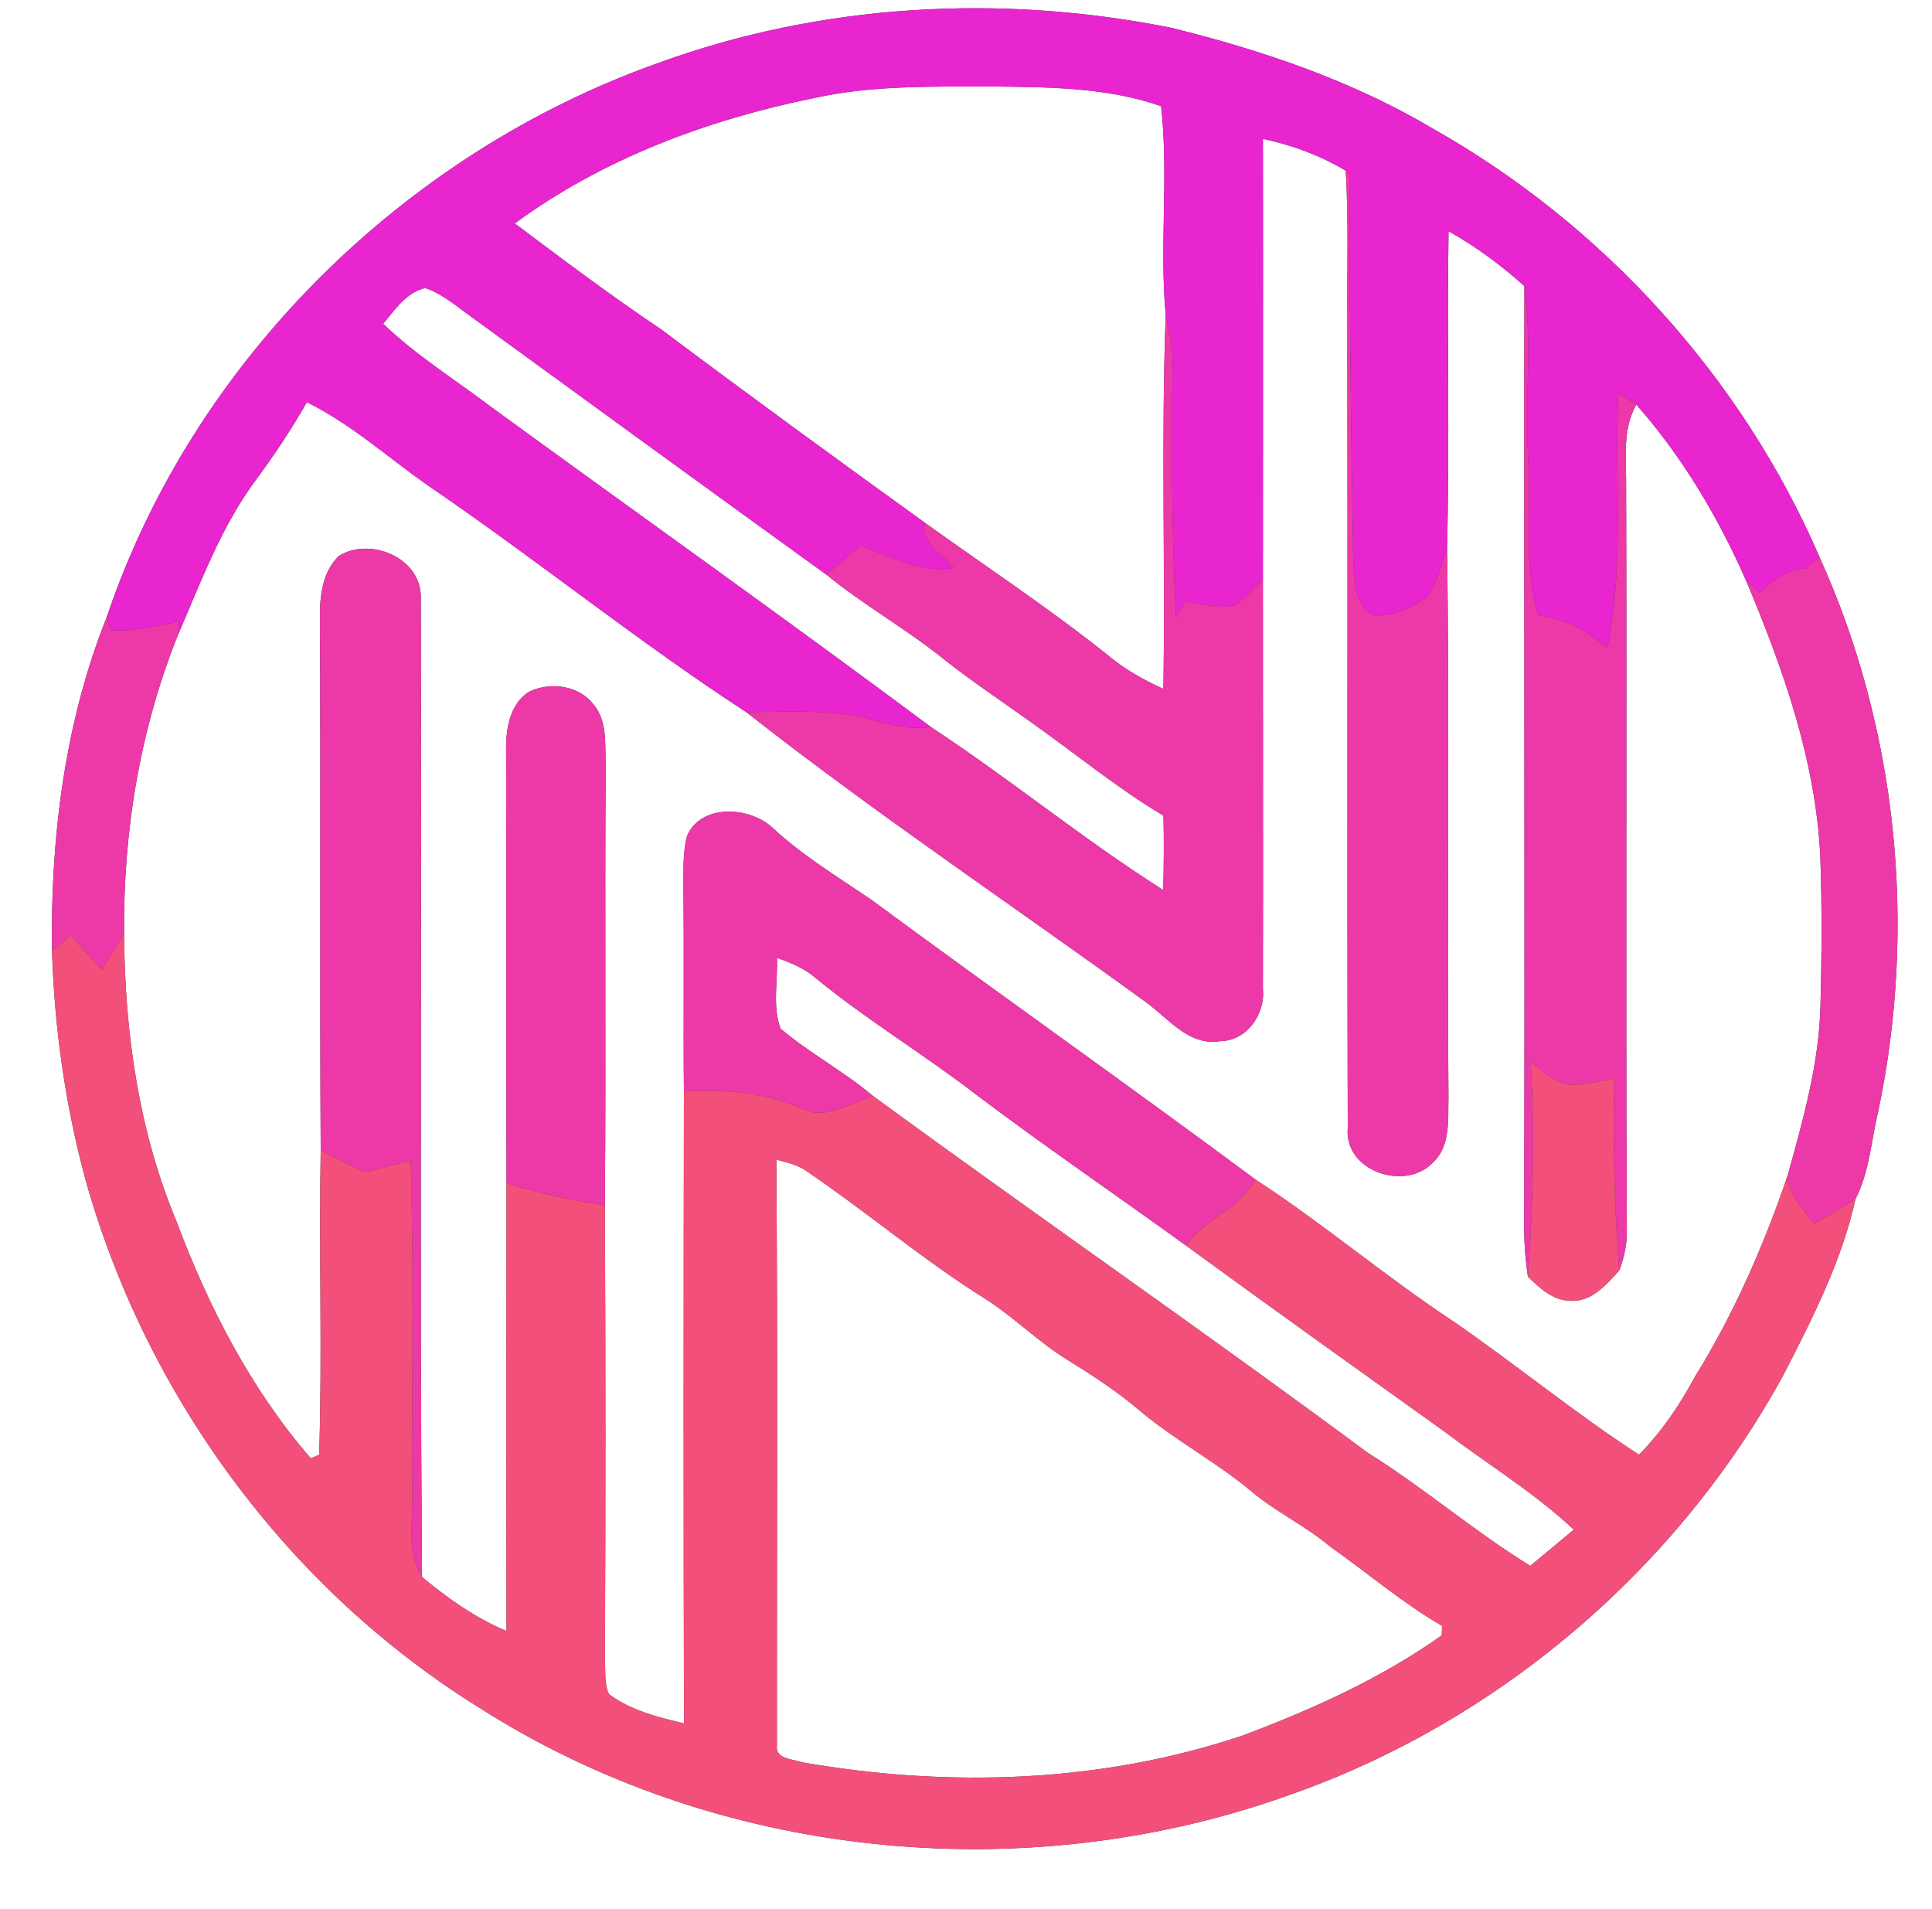 <?xml version="1.0" encoding="UTF-8" ?>
<!DOCTYPE svg PUBLIC "-//W3C//DTD SVG 1.1//EN" "http://www.w3.org/Graphics/SVG/1.1/DTD/svg11.dtd">
<svg width="250pt" height="247pt" viewBox="0 0 250 247" version="1.1" xmlns="http://www.w3.org/2000/svg">
<rect x="0" y="0" width="250" height="247" fill="#333333" stroke="none"/>
<g id="#ffffffff">
<path fill="#ffffff" opacity="1.00" d=" M 0.00 0.00 L 250.00 0.00 L 250.00 247.00 L 0.00 247.00 L 0.00 0.00 M 85.13 8.17 C 52.30 19.82 24.97 46.75 13.81 79.85 C 8.36 93.49 6.52 108.44 6.73 123.05 C 7.05 133.11 8.47 143.16 11.13 152.88 C 19.02 180.77 37.35 205.66 62.03 220.96 C 92.63 240.50 132.28 244.51 166.40 232.40 C 193.64 223.00 217.04 203.09 230.82 177.81 C 234.55 170.56 238.32 163.17 240.09 155.17 C 241.90 151.67 242.12 147.60 243.04 143.81 C 248.07 119.86 245.54 94.32 235.41 72.00 C 225.34 48.74 207.41 29.06 185.36 16.61 C 174.91 10.43 163.30 6.49 151.56 3.60 C 129.56 -0.82 106.26 0.44 85.13 8.17 Z" />
<path fill="#ffffff" opacity="1.00" d=" M 105.45 12.66 C 112.85 11.04 120.46 11.21 128.00 11.19 C 135.45 11.27 143.12 11.25 150.25 13.74 C 151.24 22.69 150.02 31.77 150.84 40.76 C 150.24 56.88 150.80 73.02 150.54 89.14 C 148.18 88.05 145.87 86.81 143.84 85.16 C 136.09 78.92 127.76 73.44 119.68 67.64 C 108.21 59.37 96.79 51.04 85.47 42.56 C 79.02 38.24 72.82 33.57 66.61 28.91 C 78.03 20.51 91.63 15.46 105.45 12.66 Z" />
<path fill="#ffffff" opacity="1.00" d=" M 163.42 17.96 C 167.18 18.77 170.83 20.10 174.14 22.09 C 174.51 28.38 174.30 34.69 174.34 41.00 C 174.41 75.98 174.30 110.96 174.40 145.94 C 173.89 151.52 181.80 154.21 185.42 150.42 C 187.73 148.27 187.35 144.87 187.43 142.01 C 187.23 118.27 187.59 94.53 187.25 70.79 C 187.59 57.17 187.23 43.54 187.44 29.91 C 190.97 31.90 194.24 34.30 197.25 37.01 C 197.19 77.69 197.33 118.37 197.22 159.05 C 197.25 161.10 197.40 163.16 197.71 165.20 C 199.21 166.59 200.82 168.20 203.01 168.29 C 205.83 168.61 207.83 166.26 209.53 164.38 C 210.19 162.69 210.55 160.89 210.51 159.08 C 210.36 127.05 210.52 95.02 210.42 63.00 C 210.47 59.43 209.88 55.60 211.74 52.35 C 217.68 59.09 222.33 66.90 225.94 75.12 C 230.74 86.54 234.99 98.47 235.55 110.96 C 235.78 117.32 235.73 123.69 235.57 130.06 C 235.40 137.58 233.32 144.87 231.33 152.07 C 228.23 161.17 224.34 170.06 219.26 178.24 C 217.31 181.87 214.98 185.28 212.09 188.22 C 203.81 182.86 196.18 176.56 188.06 170.97 C 179.28 165.18 171.26 158.34 162.45 152.61 C 145.96 140.36 129.17 128.53 112.64 116.34 C 108.30 113.40 103.81 110.67 99.95 107.09 C 97.02 104.35 90.71 103.95 88.90 108.16 C 88.32 110.39 88.46 112.72 88.43 115.00 C 88.54 123.74 88.41 132.47 88.50 141.21 C 88.46 168.46 88.44 195.72 88.51 222.98 C 85.13 222.20 81.65 221.31 78.81 219.22 C 78.19 217.93 78.37 216.44 78.28 215.06 C 78.36 195.36 78.37 175.66 78.27 155.96 C 78.43 136.97 78.24 117.98 78.38 98.99 C 78.26 96.36 78.63 93.34 76.82 91.17 C 74.91 88.66 71.23 88.19 68.48 89.49 C 65.98 91.05 65.46 94.25 65.49 96.97 C 65.55 115.67 65.48 134.38 65.54 153.08 C 65.51 172.40 65.50 191.72 65.54 211.04 C 61.52 209.34 57.94 206.82 54.61 204.04 C 54.28 161.73 54.60 119.40 54.45 77.09 C 54.32 72.03 47.78 69.48 43.85 71.93 C 41.70 74.01 41.37 77.14 41.40 79.97 C 41.52 102.93 41.37 125.89 41.50 148.85 C 41.26 161.97 41.72 175.11 41.30 188.22 C 41.03 188.34 40.49 188.57 40.22 188.69 C 32.47 179.77 26.98 169.08 22.85 158.06 C 17.94 146.33 16.14 133.55 16.06 120.89 C 15.92 107.63 18.10 94.40 23.06 82.07 C 26.02 75.25 28.62 68.14 33.10 62.11 C 35.49 58.88 37.72 55.54 39.71 52.04 C 45.36 54.83 50.08 59.07 55.19 62.69 C 69.20 72.20 82.38 82.91 96.58 92.15 C 113.35 105.32 131.11 117.18 148.34 129.71 C 151.23 131.82 153.87 135.38 157.89 134.71 C 161.27 134.70 163.73 131.27 163.42 128.05 C 163.46 110.38 163.41 92.71 163.42 75.03 C 163.42 56.01 163.45 36.98 163.42 17.96 Z" />
<path fill="#ffffff" opacity="1.00" d=" M 49.58 41.89 C 51.11 40.08 52.55 37.85 55.01 37.26 C 57.04 37.94 58.72 39.33 60.42 40.58 C 75.90 51.86 91.40 63.13 106.93 74.35 C 111.69 78.24 117.08 81.26 121.88 85.09 C 125.63 88.08 129.62 90.72 133.51 93.51 C 139.19 97.53 144.57 101.97 150.55 105.54 C 150.63 108.74 150.60 111.95 150.52 115.16 C 140.17 108.60 130.68 100.79 120.45 94.06 C 101.60 80.01 82.43 66.41 63.43 52.57 C 58.78 49.04 53.80 45.95 49.58 41.89 Z" />
<path fill="#ffffff" opacity="1.00" d=" M 100.53 123.92 C 102.29 124.56 104.05 125.26 105.49 126.50 C 112.13 131.96 119.53 136.39 126.33 141.64 C 135.23 148.35 144.44 154.63 153.47 161.16 C 164.53 169.24 175.69 177.19 186.83 185.17 C 192.44 189.41 198.49 193.09 203.65 197.91 C 201.77 199.48 199.90 201.05 198.02 202.60 C 190.73 198.13 184.25 192.49 176.98 187.97 C 155.86 172.30 134.22 157.36 113.00 141.83 C 109.21 138.63 104.77 136.29 101.00 133.09 C 99.93 130.22 100.67 126.95 100.53 123.92 Z" />
<path fill="#ffffff" opacity="1.00" d=" M 100.46 150.04 C 101.82 150.42 103.26 150.71 104.43 151.57 C 112.35 156.95 119.67 163.20 127.82 168.26 C 131.39 170.61 134.44 173.66 138.08 175.92 C 141.35 177.94 144.58 180.04 147.51 182.54 C 152.08 186.38 157.42 189.17 161.99 193.01 C 165.13 195.64 168.88 197.39 172.02 200.03 C 176.89 203.46 181.43 207.36 186.60 210.37 C 186.59 210.68 186.57 211.30 186.56 211.60 C 178.66 217.19 169.79 221.18 160.76 224.57 C 142.49 230.71 122.69 231.32 103.80 228.02 C 102.60 227.58 100.29 227.64 100.53 225.80 C 100.51 200.55 100.64 175.29 100.46 150.04 Z" />
</g>
<g id="#e825ceff">
<path fill="#e825ce" opacity="1.00" d=" M 85.13 8.17 C 106.26 0.44 129.56 -0.82 151.56 3.60 C 163.30 6.49 174.91 10.43 185.36 16.61 C 207.41 29.06 225.34 48.74 235.41 72.00 C 234.99 72.39 234.16 73.17 233.74 73.56 C 231.30 73.59 229.38 75.05 227.73 76.71 C 227.13 76.18 226.53 75.65 225.94 75.12 C 222.33 66.90 217.68 59.09 211.74 52.35 C 210.97 51.85 210.19 51.38 209.41 50.91 C 208.88 61.88 210.23 73.03 207.97 83.85 C 205.43 81.65 202.45 79.95 199.05 79.63 C 197.04 72.94 198.22 65.87 197.73 59.01 C 197.30 51.68 198.28 44.29 197.25 37.01 C 194.24 34.30 190.97 31.90 187.44 29.91 C 187.23 43.54 187.59 57.17 187.25 70.79 C 186.62 72.89 185.99 75.02 184.95 76.96 C 183.07 78.54 180.64 79.45 178.22 79.73 C 175.29 78.97 175.36 75.43 175.12 73.01 C 174.83 56.19 174.57 39.36 174.68 22.53 L 174.14 22.09 C 170.83 20.10 167.18 18.77 163.42 17.96 C 163.45 36.98 163.42 56.01 163.42 75.03 C 162.24 76.17 161.14 77.43 159.75 78.33 C 157.63 78.86 155.45 78.10 153.35 77.75 C 152.96 78.47 152.56 79.20 152.17 79.92 C 151.63 68.95 151.56 57.95 151.74 46.96 C 151.77 44.86 151.28 42.81 150.84 40.76 C 150.02 31.77 151.24 22.69 150.25 13.74 C 143.12 11.25 135.45 11.27 128.00 11.19 C 120.46 11.21 112.85 11.04 105.45 12.66 C 91.63 15.46 78.03 20.51 66.61 28.91 C 72.82 33.57 79.02 38.24 85.47 42.56 C 96.79 51.04 108.21 59.37 119.68 67.64 C 119.02 70.31 122.07 71.69 123.42 73.50 C 119.13 74.25 115.23 71.94 111.32 70.59 C 109.85 71.83 108.39 73.09 106.93 74.35 C 91.40 63.13 75.90 51.86 60.42 40.58 C 58.72 39.33 57.04 37.94 55.01 37.26 C 52.55 37.85 51.11 40.08 49.58 41.89 C 53.80 45.95 58.78 49.04 63.43 52.57 C 82.43 66.41 101.60 80.01 120.45 94.06 C 117.21 94.56 114.12 93.45 111.05 92.65 C 106.28 91.84 101.40 92.09 96.58 92.15 C 82.38 82.91 69.20 72.20 55.19 62.69 C 50.08 59.07 45.36 54.83 39.71 52.04 C 37.72 55.54 35.49 58.88 33.10 62.11 C 28.62 68.14 26.02 75.25 23.06 82.07 C 23.09 81.65 23.14 80.79 23.17 80.36 C 20.28 81.08 17.33 81.72 14.33 81.55 C 14.20 81.13 13.94 80.27 13.81 79.85 C 24.97 46.75 52.30 19.82 85.13 8.17 Z" />
</g>
<g id="#ed39a7ff">
<path fill="#ed39a7" opacity="1.00" d=" M 174.14 22.09 L 174.68 22.53 C 174.57 39.36 174.83 56.19 175.12 73.01 C 175.36 75.43 175.29 78.97 178.22 79.73 C 180.64 79.45 183.07 78.54 184.95 76.96 C 185.99 75.02 186.62 72.89 187.25 70.79 C 187.59 94.53 187.23 118.27 187.43 142.01 C 187.35 144.87 187.73 148.27 185.42 150.42 C 181.80 154.21 173.89 151.52 174.40 145.94 C 174.30 110.96 174.41 75.98 174.34 41.00 C 174.30 34.69 174.51 28.38 174.14 22.09 Z" />
<path fill="#ed39a7" opacity="1.00" d=" M 197.25 37.01 C 198.28 44.29 197.30 51.68 197.73 59.01 C 198.22 65.87 197.04 72.94 199.05 79.63 C 202.45 79.95 205.43 81.65 207.97 83.85 C 210.23 73.03 208.88 61.88 209.41 50.91 C 210.19 51.38 210.97 51.85 211.74 52.35 C 209.88 55.60 210.47 59.43 210.42 63.00 C 210.52 95.02 210.36 127.05 210.51 159.08 C 210.55 160.89 210.19 162.69 209.53 164.38 C 208.88 156.13 208.71 147.84 208.89 139.56 C 206.97 139.92 205.03 140.40 203.06 140.35 C 201.03 140.14 199.61 138.51 198.05 137.38 C 198.64 146.64 198.37 155.95 197.71 165.20 C 197.40 163.16 197.25 161.10 197.22 159.05 C 197.33 118.37 197.19 77.69 197.25 37.01 Z" />
<path fill="#ed39a7" opacity="1.00" d=" M 150.84 40.76 C 151.28 42.81 151.77 44.86 151.74 46.96 C 151.56 57.95 151.63 68.95 152.17 79.92 C 152.56 79.20 152.96 78.47 153.35 77.75 C 155.45 78.10 157.63 78.86 159.75 78.33 C 161.14 77.43 162.24 76.17 163.42 75.03 C 163.41 92.71 163.46 110.38 163.42 128.05 C 163.73 131.27 161.27 134.70 157.89 134.71 C 153.87 135.38 151.23 131.82 148.34 129.71 C 131.11 117.18 113.35 105.32 96.58 92.15 C 101.40 92.09 106.28 91.84 111.05 92.65 C 114.12 93.45 117.21 94.56 120.45 94.06 C 130.68 100.79 140.17 108.60 150.52 115.16 C 150.60 111.95 150.63 108.74 150.55 105.54 C 144.57 101.97 139.19 97.53 133.51 93.51 C 129.62 90.72 125.63 88.08 121.88 85.09 C 117.08 81.26 111.69 78.24 106.93 74.35 C 108.39 73.09 109.85 71.83 111.32 70.59 C 115.23 71.94 119.13 74.25 123.42 73.50 C 122.07 71.69 119.02 70.31 119.68 67.64 C 127.76 73.44 136.09 78.92 143.84 85.16 C 145.87 86.81 148.18 88.05 150.54 89.14 C 150.80 73.02 150.24 56.88 150.84 40.76 Z" />
<path fill="#ed39a7" opacity="1.00" d=" M 43.85 71.93 C 47.78 69.48 54.32 72.03 54.45 77.09 C 54.60 119.40 54.28 161.73 54.61 204.04 C 52.50 200.75 53.51 196.66 53.33 192.99 C 53.27 178.72 53.58 164.44 53.14 150.18 C 51.15 150.69 49.15 151.20 47.16 151.70 C 45.28 150.73 43.40 149.77 41.50 148.85 C 41.37 125.89 41.52 102.93 41.40 79.97 C 41.37 77.14 41.70 74.01 43.85 71.93 Z" />
<path fill="#ed39a7" opacity="1.00" d=" M 235.41 72.00 C 245.54 94.32 248.07 119.86 243.04 143.81 C 242.12 147.60 241.90 151.67 240.09 155.17 C 238.34 156.28 236.54 157.29 234.76 158.34 C 233.34 156.67 231.95 154.92 231.23 152.83 L 231.33 152.07 C 233.32 144.87 235.40 137.58 235.57 130.06 C 235.73 123.69 235.78 117.32 235.55 110.96 C 234.99 98.47 230.74 86.54 225.94 75.12 C 226.53 75.65 227.13 76.18 227.73 76.71 C 229.38 75.05 231.30 73.59 233.74 73.56 C 234.16 73.17 234.99 72.39 235.41 72.00 Z" />
<path fill="#ed39a7" opacity="1.00" d=" M 6.73 123.05 C 6.52 108.44 8.36 93.49 13.81 79.85 C 13.94 80.27 14.20 81.13 14.33 81.55 C 17.33 81.72 20.28 81.08 23.17 80.36 C 23.14 80.79 23.09 81.65 23.06 82.07 C 18.10 94.40 15.92 107.63 16.06 120.89 C 15.11 122.43 14.13 123.95 13.18 125.50 C 11.83 124.01 10.50 122.52 9.17 121.02 C 8.36 121.70 7.54 122.37 6.73 123.05 Z" />
<path fill="#ed39a7" opacity="1.00" d=" M 68.48 89.49 C 71.23 88.19 74.91 88.66 76.82 91.17 C 78.63 93.34 78.26 96.36 78.38 98.99 C 78.24 117.98 78.43 136.97 78.27 155.96 C 73.97 155.28 69.69 154.41 65.54 153.08 C 65.48 134.38 65.55 115.67 65.49 96.97 C 65.46 94.25 65.98 91.05 68.48 89.49 Z" />
<path fill="#ed39a7" opacity="1.00" d=" M 88.90 108.16 C 90.71 103.95 97.02 104.35 99.95 107.09 C 103.81 110.67 108.30 113.40 112.64 116.34 C 129.17 128.53 145.96 140.36 162.45 152.61 C 160.43 156.44 155.92 157.69 153.47 161.16 C 144.44 154.63 135.23 148.35 126.33 141.64 C 119.53 136.39 112.13 131.96 105.49 126.50 C 104.05 125.26 102.29 124.56 100.53 123.92 C 100.67 126.95 99.93 130.22 101.00 133.09 C 104.77 136.29 109.21 138.63 113.00 141.83 C 110.02 142.71 106.85 145.03 103.71 143.43 C 98.92 141.30 93.67 140.94 88.50 141.21 C 88.41 132.47 88.54 123.74 88.43 115.00 C 88.46 112.72 88.32 110.39 88.90 108.16 Z" />
</g>
<g id="#f2507bff">
<path fill="#f2507b" opacity="1.00" d=" M 6.73 123.05 C 7.54 122.37 8.36 121.70 9.17 121.02 C 10.50 122.52 11.83 124.01 13.18 125.50 C 14.13 123.95 15.11 122.43 16.06 120.89 C 16.14 133.55 17.94 146.33 22.85 158.06 C 26.98 169.08 32.47 179.77 40.22 188.69 C 40.49 188.57 41.03 188.34 41.30 188.22 C 41.72 175.11 41.26 161.97 41.50 148.85 C 43.40 149.77 45.28 150.73 47.16 151.70 C 49.15 151.20 51.15 150.69 53.14 150.18 C 53.58 164.44 53.27 178.72 53.33 192.99 C 53.51 196.66 52.50 200.75 54.61 204.04 C 57.94 206.82 61.52 209.34 65.54 211.04 C 65.50 191.72 65.51 172.40 65.54 153.08 C 69.69 154.41 73.97 155.28 78.27 155.96 C 78.37 175.66 78.36 195.36 78.28 215.06 C 78.37 216.44 78.19 217.93 78.81 219.22 C 81.65 221.31 85.13 222.20 88.51 222.98 C 88.44 195.72 88.46 168.46 88.50 141.21 C 93.67 140.94 98.92 141.30 103.71 143.43 C 106.85 145.03 110.02 142.71 113.00 141.83 C 134.22 157.36 155.86 172.30 176.98 187.97 C 184.25 192.49 190.73 198.13 198.02 202.60 C 199.90 201.05 201.77 199.48 203.65 197.91 C 198.49 193.09 192.44 189.41 186.83 185.17 C 175.69 177.19 164.53 169.24 153.47 161.16 C 155.92 157.69 160.43 156.44 162.45 152.61 C 171.26 158.34 179.28 165.18 188.06 170.97 C 196.18 176.56 203.81 182.86 212.09 188.22 C 214.98 185.28 217.31 181.87 219.26 178.24 C 224.34 170.06 228.23 161.17 231.33 152.07 L 231.23 152.83 C 231.95 154.92 233.34 156.67 234.76 158.34 C 236.54 157.29 238.34 156.28 240.09 155.17 C 238.32 163.17 234.55 170.56 230.82 177.81 C 217.04 203.09 193.64 223.00 166.40 232.40 C 132.28 244.51 92.63 240.50 62.03 220.96 C 37.35 205.66 19.02 180.77 11.13 152.88 C 8.47 143.16 7.05 133.11 6.73 123.05 M 100.46 150.04 C 100.64 175.29 100.51 200.55 100.53 225.80 C 100.29 227.64 102.60 227.58 103.80 228.02 C 122.69 231.32 142.49 230.71 160.76 224.57 C 169.79 221.18 178.66 217.19 186.56 211.60 C 186.57 211.30 186.59 210.68 186.60 210.37 C 181.43 207.36 176.89 203.46 172.02 200.03 C 168.88 197.39 165.13 195.64 161.99 193.01 C 157.42 189.17 152.08 186.38 147.51 182.54 C 144.58 180.04 141.35 177.94 138.08 175.92 C 134.44 173.66 131.39 170.61 127.82 168.26 C 119.67 163.20 112.35 156.95 104.43 151.57 C 103.26 150.71 101.82 150.42 100.46 150.04 Z" />
<path fill="#f2507b" opacity="1.00" d=" M 198.05 137.38 C 199.61 138.51 201.03 140.14 203.06 140.35 C 205.03 140.40 206.97 139.92 208.89 139.56 C 208.71 147.84 208.88 156.13 209.53 164.38 C 207.83 166.26 205.83 168.61 203.01 168.29 C 200.82 168.20 199.21 166.59 197.71 165.20 C 198.37 155.95 198.64 146.64 198.05 137.38 Z" />
</g>
</svg>
